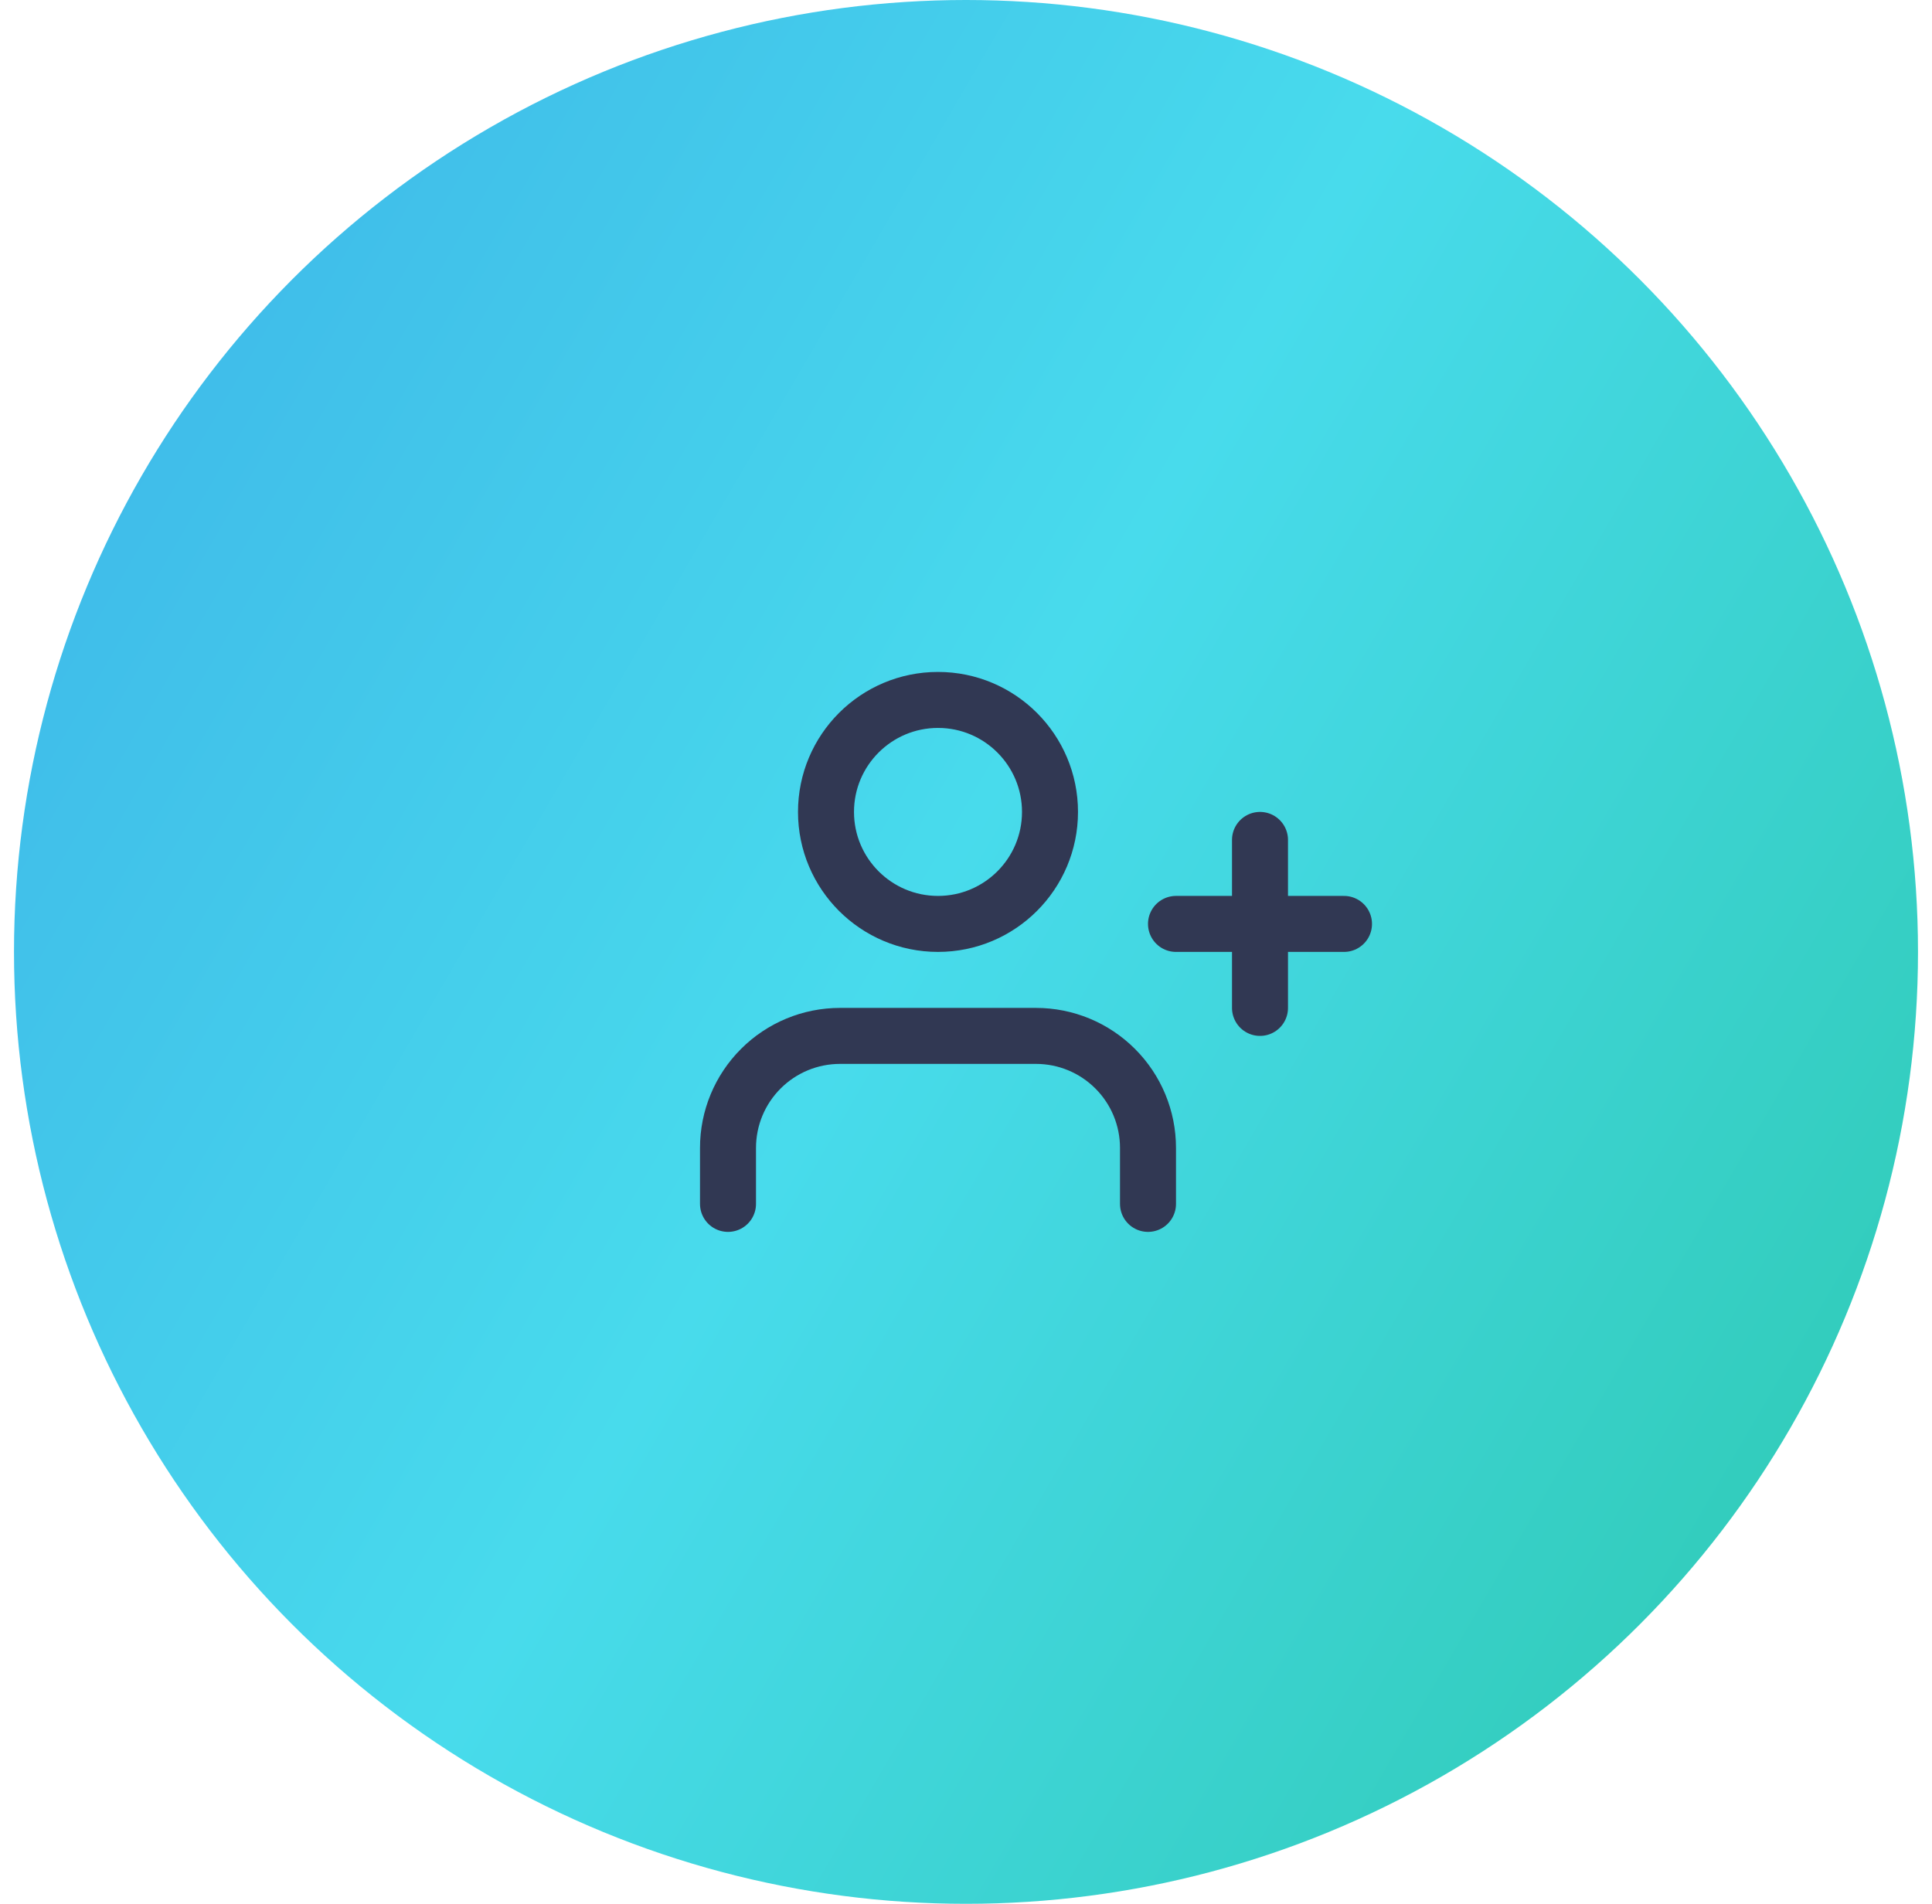 <svg width="69" height="68" viewBox="0 0 69 68" fill="none" xmlns="http://www.w3.org/2000/svg">
<circle cx="34.5" cy="34" r="34" fill="url(#paint0_linear_32_4055)"/>
<path d="M41 43V41C41 39.939 40.579 38.922 39.828 38.172C39.078 37.421 38.061 37 37 37H30C28.939 37 27.922 37.421 27.172 38.172C26.421 38.922 26 39.939 26 41V43" stroke="#313853" stroke-width="2" stroke-linecap="round" stroke-linejoin="round"/>
<path d="M33.5 33C35.709 33 37.5 31.209 37.5 29C37.5 26.791 35.709 25 33.5 25C31.291 25 29.5 26.791 29.5 29C29.5 31.209 31.291 33 33.5 33Z" stroke="#313853" stroke-width="2" stroke-linecap="round" stroke-linejoin="round"/>
<path d="M45 30V36" stroke="#313853" stroke-width="2" stroke-linecap="round" stroke-linejoin="round"/>
<path d="M48 33H42" stroke="#313853" stroke-width="2" stroke-linecap="round" stroke-linejoin="round"/>
<defs>
<linearGradient id="paint0_linear_32_4055" x1="90.498" y1="62.004" x2="-16.001" y2="0.002" gradientUnits="userSpaceOnUse">
<stop stop-color="#22C298"/>
<stop offset="0.524" stop-color="#48DBEC"/>
<stop offset="0.961" stop-color="#3AA9E8"/>
</linearGradient>
</defs>
</svg>
